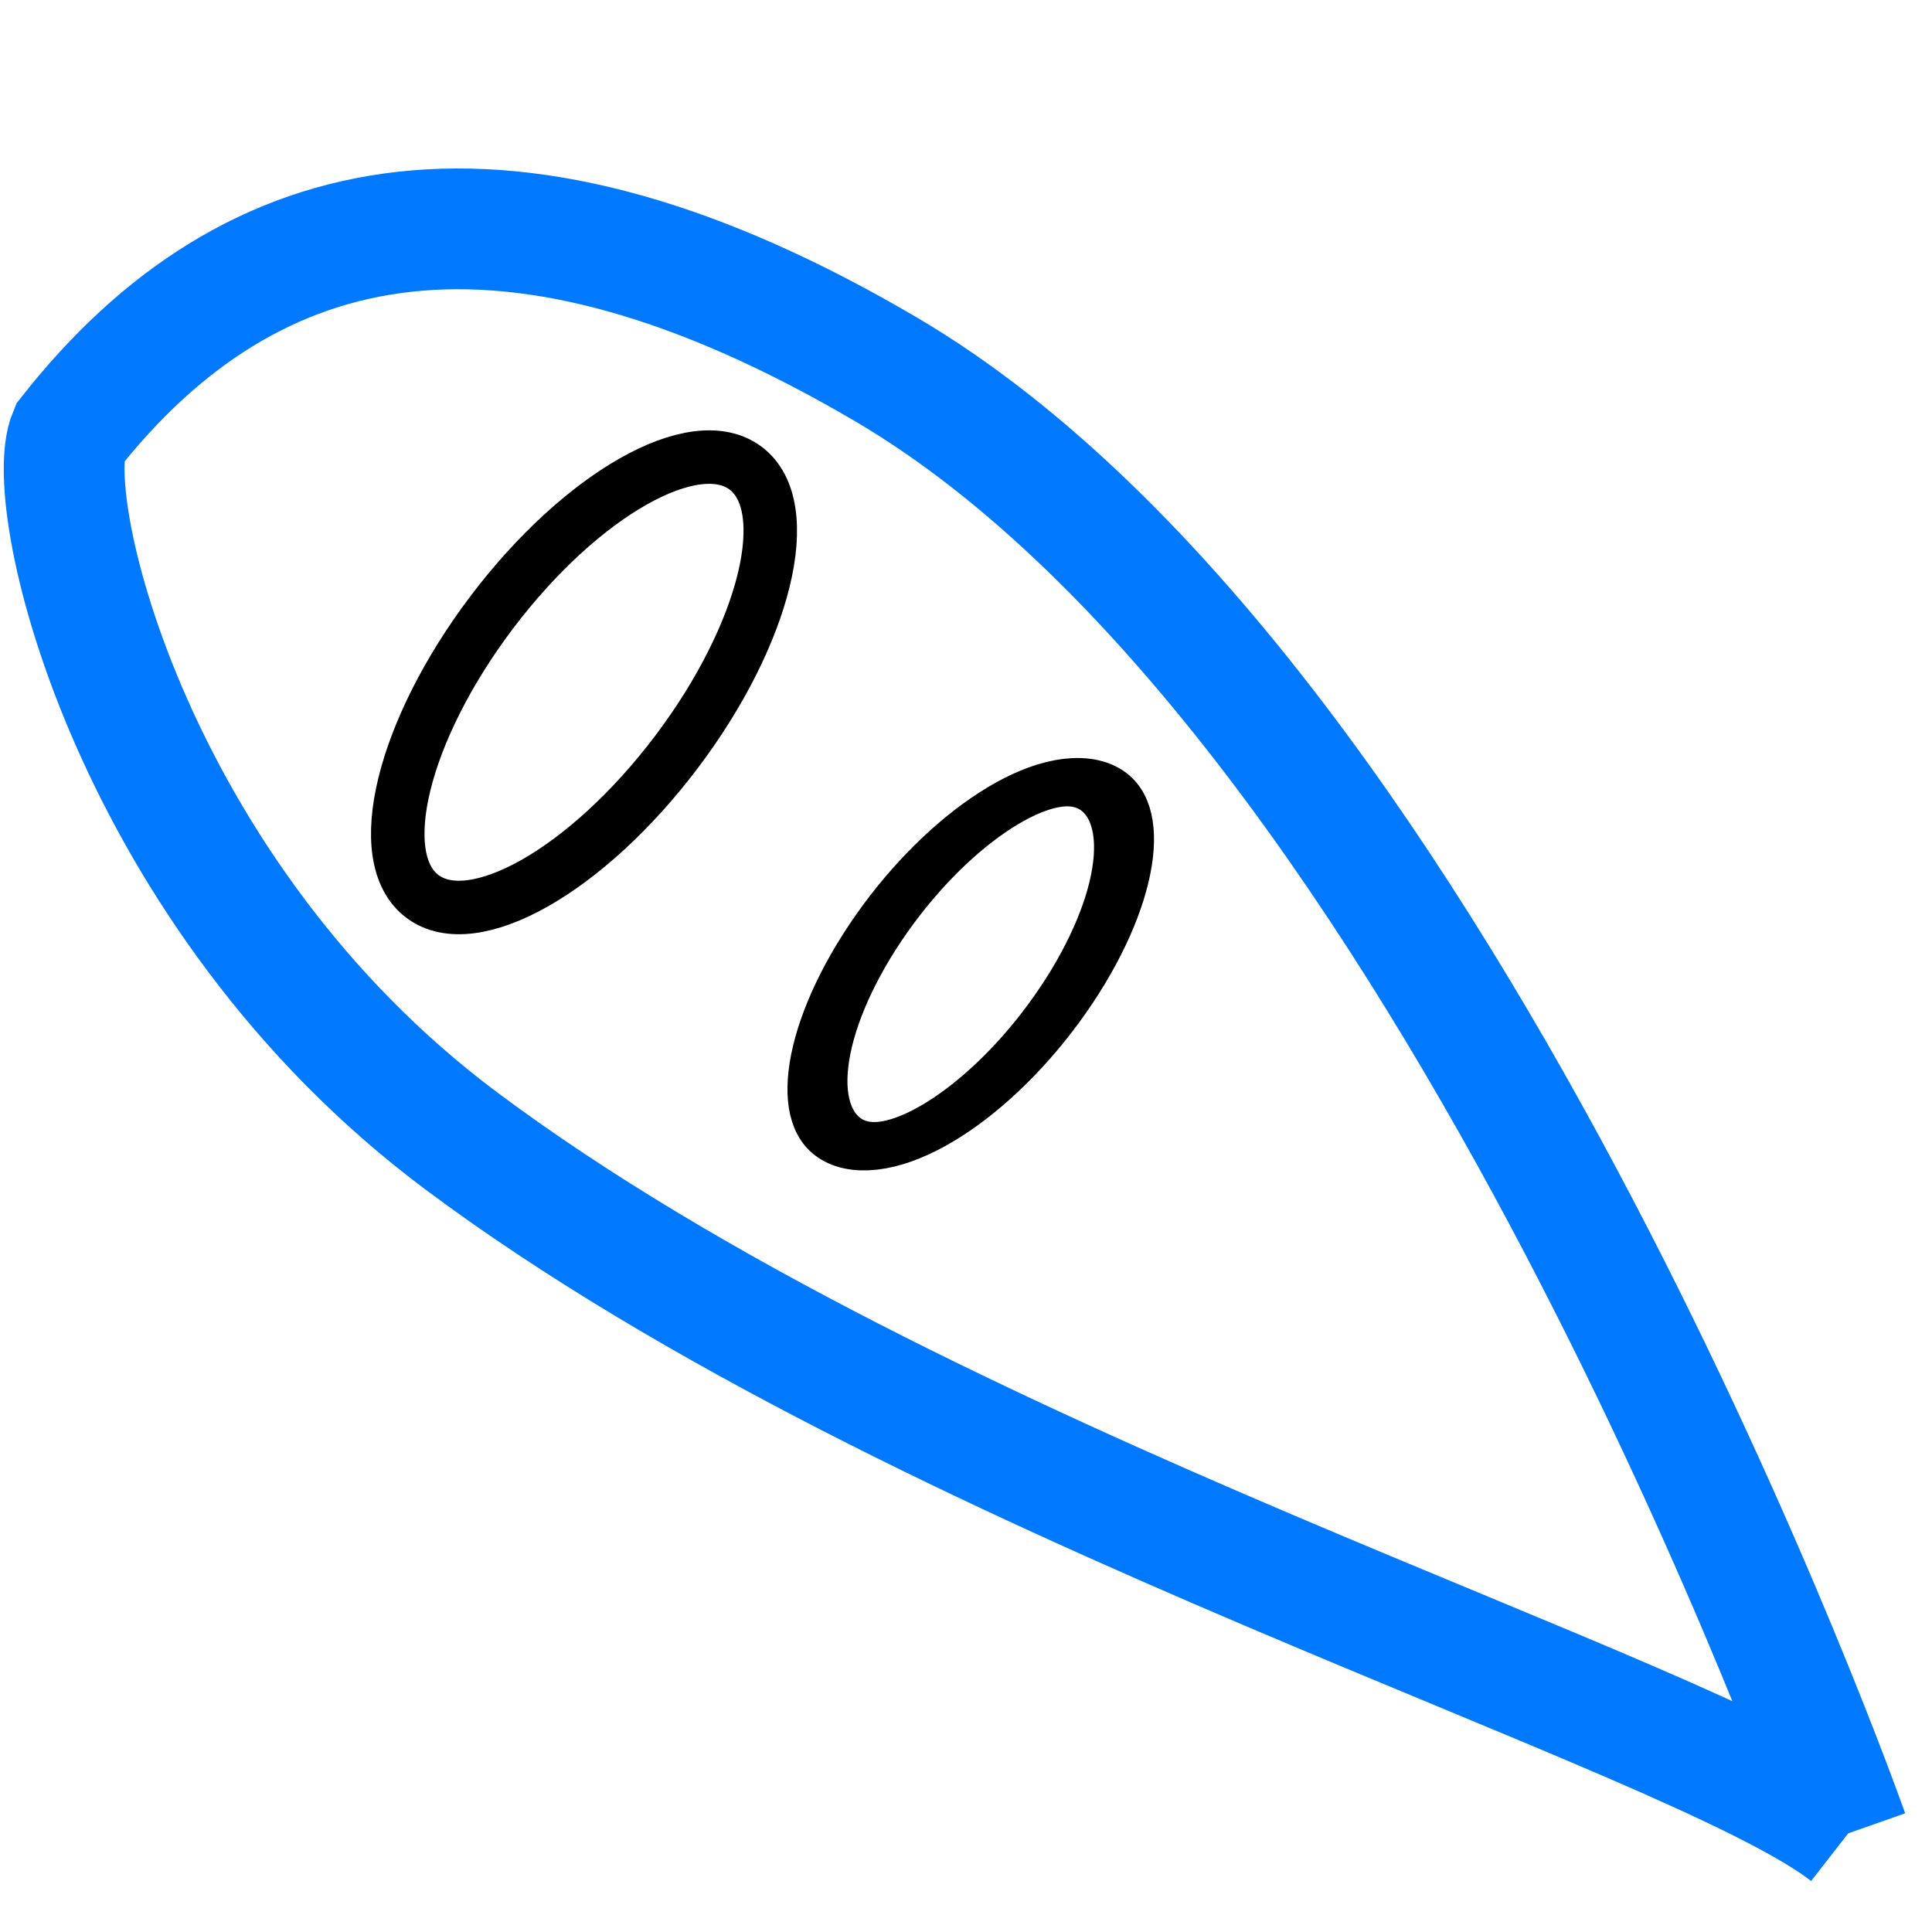 <?xml version="1.0" encoding="UTF-8" standalone="no"?>
<svg
   xmlns:dc="http://purl.org/dc/elements/1.1/"
   xmlns:cc="http://creativecommons.org/ns#"
   xmlns:rdf="http://www.w3.org/1999/02/22-rdf-syntax-ns#"
   xmlns:svg="http://www.w3.org/2000/svg"
   xmlns="http://www.w3.org/2000/svg"
   xmlns:xlink="http://www.w3.org/1999/xlink"
   version="1.1"
   id="svg3799"
   height="68.267"
   width="68.267">
  <defs
     id="defs3801">
    <linearGradient
       id="linearGradient9347">
      <stop
         id="stop9349"
         offset="0"
         style="stop-color:#0079ff;stop-opacity:1;" />
      <stop
         id="stop9351"
         offset="1"
         style="stop-color:#0079ff;stop-opacity:0" />
    </linearGradient>
    <marker
       style="overflow:visible"
       id="Arrow2Mstart"
       refX="0"
       refY="0"
       orient="auto">
      <path
         d="M 5.58,2.582 -1.413,0.01 5.58,-2.561 c -1.117,1.518 -1.111,3.595 -4e-7,5.143 z"
         style="fill-rule:evenodd;stroke-width:0.4;stroke-linejoin:round"
         id="path4317" />
    </marker>
    <marker
       style="overflow:visible"
       id="Arrow1Mend"
       refX="0"
       refY="0"
       orient="auto">
      <path
         style="fill-rule:evenodd;stroke:#000000;stroke-width:0.427pt"
         d="M -4.267,0 -6.4,2.133 1.067,0 -6.4,-2.133 Z"
         id="path4302" />
    </marker>
    <marker
       style="overflow:visible"
       id="Arrow2Mend"
       refX="0"
       refY="0"
       orient="auto">
      <path
         d="M -5.58,-2.582 1.413,-0.01 -5.58,2.561 c 1.117,-1.518 1.111,-3.595 4e-7,-5.143 z"
         style="fill-rule:evenodd;stroke-width:0.4;stroke-linejoin:round"
         id="path4320" />
    </marker>
    <marker
       style="overflow:visible"
       id="Arrow1Mstart"
       refX="0"
       refY="0"
       orient="auto">
      <path
         style="fill-rule:evenodd;stroke:#000000;stroke-width:0.427pt"
         d="M 4.267,0 6.4,-2.133 -1.067,0 6.4,2.133 Z"
         id="path4299" />
    </marker>
    <marker
       style="overflow:visible"
       id="Arrow1Lend"
       refX="0"
       refY="0"
       orient="auto">
      <path
         style="fill-rule:evenodd;stroke:#000000;stroke-width:0.853pt"
         d="M -10.667,0 -14.933,4.267 0,0 -14.933,-4.267 Z"
         id="path4296" />
    </marker>
    <marker
       style="overflow:visible"
       id="Arrow2Lend"
       refX="0"
       refY="0"
       orient="auto">
      <path
         d="M -11.403,-4.733 1.417,-0.019 -11.403,4.695 c 2.048,-2.783 2.036,-6.591 10e-7,-9.428 z"
         style="fill-rule:evenodd;stroke-width:0.733;stroke-linejoin:round"
         id="path4314" />
    </marker>
    <marker
       style="overflow:visible"
       id="EmptyTriangleOutL"
       refX="0"
       refY="0"
       orient="auto">
      <path
         style="fill:#ffffff;fill-rule:evenodd;stroke:#000000;stroke-width:0.853pt"
         d="M -0.196,0 -7.578,4.267 v -8.533 z"
         id="path4487" />
    </marker>
    <marker
       style="overflow:visible"
       id="DotS"
       refX="0"
       refY="0"
       orient="auto">
      <path
         style="fill-rule:evenodd;stroke:#000000;stroke-width:0.213pt"
         d="m 1.045,0 c 0,0.589 -0.478,1.067 -1.067,1.067 C -0.61,1.067 -1.088,0.589 -1.088,0 c 0,-0.589 0.478,-1.067 1.067,-1.067 0.589,0 1.067,0.478 1.067,1.067 z"
         id="path4394" />
    </marker>
    <marker
       style="overflow:visible"
       id="DotL"
       refX="0"
       refY="0"
       orient="auto">
      <path
         style="fill-rule:evenodd;stroke:#000000;stroke-width:0.853pt"
         d="m 4.181,0 c 0,2.355 -1.911,4.267 -4.267,4.267 C -2.441,4.267 -4.352,2.355 -4.352,0 c 0,-2.355 1.911,-4.267 4.267,-4.267 C 2.27,-4.267 4.181,-2.355 4.181,0 Z"
         id="path4388" />
    </marker>
    <marker
       style="overflow:visible"
       id="Tail"
       refX="0"
       refY="0"
       orient="auto">
      <g
         transform="scale(-1.2)"
         id="g4363">
        <path
           style="fill:none;fill-rule:evenodd;stroke:#000000;stroke-width:0.853;stroke-linecap:round"
           d="M -4.059,-4.222 0.58,0"
           id="path4365" />
        <path
           style="fill:none;fill-rule:evenodd;stroke:#000000;stroke-width:0.853;stroke-linecap:round"
           d="M -1.372,-4.222 3.266,0"
           id="path4367" />
        <path
           style="fill:none;fill-rule:evenodd;stroke:#000000;stroke-width:0.853;stroke-linecap:round"
           d="M 1.392,-4.222 6.031,0"
           id="path4369" />
        <path
           style="fill:none;fill-rule:evenodd;stroke:#000000;stroke-width:0.853;stroke-linecap:round"
           d="M -4.059,4.456 0.58,0.234"
           id="path4371" />
        <path
           style="fill:none;fill-rule:evenodd;stroke:#000000;stroke-width:0.853;stroke-linecap:round"
           d="M -1.372,4.456 3.266,0.234"
           id="path4373" />
        <path
           style="fill:none;fill-rule:evenodd;stroke:#000000;stroke-width:0.853;stroke-linecap:round"
           d="M 1.392,4.456 6.031,0.234"
           id="path4375" />
      </g>
    </marker>
    <marker
       style="overflow:visible"
       id="Arrow1Sstart"
       refX="0"
       refY="0"
       orient="auto">
      <path
         style="fill-rule:evenodd;stroke:#000000;stroke-width:0.213pt"
         d="M 1.28,0 2.347,-1.067 -1.387,0 2.347,1.067 Z"
         id="path4339" />
    </marker>
    <marker
       style="overflow:visible"
       id="Arrow1Lstart"
       refX="0"
       refY="0"
       orient="auto">
      <path
         style="fill-rule:evenodd;stroke:#000000;stroke-width:0.853pt"
         d="M 10.667,0 14.933,-4.267 0,0 14.933,4.267 Z"
         id="path4327" />
    </marker>
    <marker
       style="overflow:visible"
       id="Arrow1Mstart-9"
       refX="0"
       refY="0"
       orient="auto">
      <path
         style="fill-rule:evenodd;stroke:#000000;stroke-width:0.427pt"
         d="M 4.267,0 6.4,-2.133 -1.067,0 6.4,2.133 Z"
         id="path4299-1" />
    </marker>
    <marker
       style="overflow:visible"
       id="Arrow2Mend-7"
       refX="0"
       refY="0"
       orient="auto">
      <path
         d="M -5.58,-2.582 1.413,-0.01 -5.58,2.561 c 1.117,-1.518 1.111,-3.595 4e-7,-5.143 z"
         style="fill-rule:evenodd;stroke-width:0.4;stroke-linejoin:round"
         id="path4320-8" />
    </marker>
    <linearGradient
       gradientUnits="userSpaceOnUse"
       y2="47.082"
       x2="1.827"
       y1="40.8"
       x1="-21.346"
       id="linearGradient9353"
       xlink:href="#linearGradient9347" />
  </defs>
  <g
     id="layer1">
    <path
       id="path9394"
       d="M 65.306,64.781 C 59.706,60.425 32.578,52.476 16.29,40.307 4.671,31.626 1.425,17.762 2.442,15.339 8.891,7.139 18.004,5.232 31.312,13.055 51.215,24.756 65.306,64.781 65.306,64.781"
       style="fill:none;fill-opacity:0.549;stroke:#0079ff;stroke-width:4.267;stroke-linecap:butt;stroke-linejoin:miter;stroke-opacity:1" />
    <ellipse
       transform="rotate(37.07)"
       ry="9.479"
       rx="4.091"
       cy="6.797"
       cx="30.998"
       id="path6514"
       style="opacity:1;fill:none;fill-opacity:1;stroke:#000000;stroke-width:1.89;stroke-linecap:round;stroke-miterlimit:4;stroke-dasharray:none;stroke-dashoffset:0;stroke-opacity:1;paint-order:normal" />
    <ellipse
       transform="matrix(0.95,0.312,-0.556,0.831,0,0)"
       ry="7.623"
       rx="3.55"
       cy="22.499"
       cx="49.274"
       id="path6514-3"
       style="opacity:1;fill:none;fill-opacity:1;stroke:#000000;stroke-width:1.925;stroke-linecap:round;stroke-miterlimit:4;stroke-dasharray:none;stroke-dashoffset:0;stroke-opacity:1;paint-order:normal" />
  </g>
</svg>
